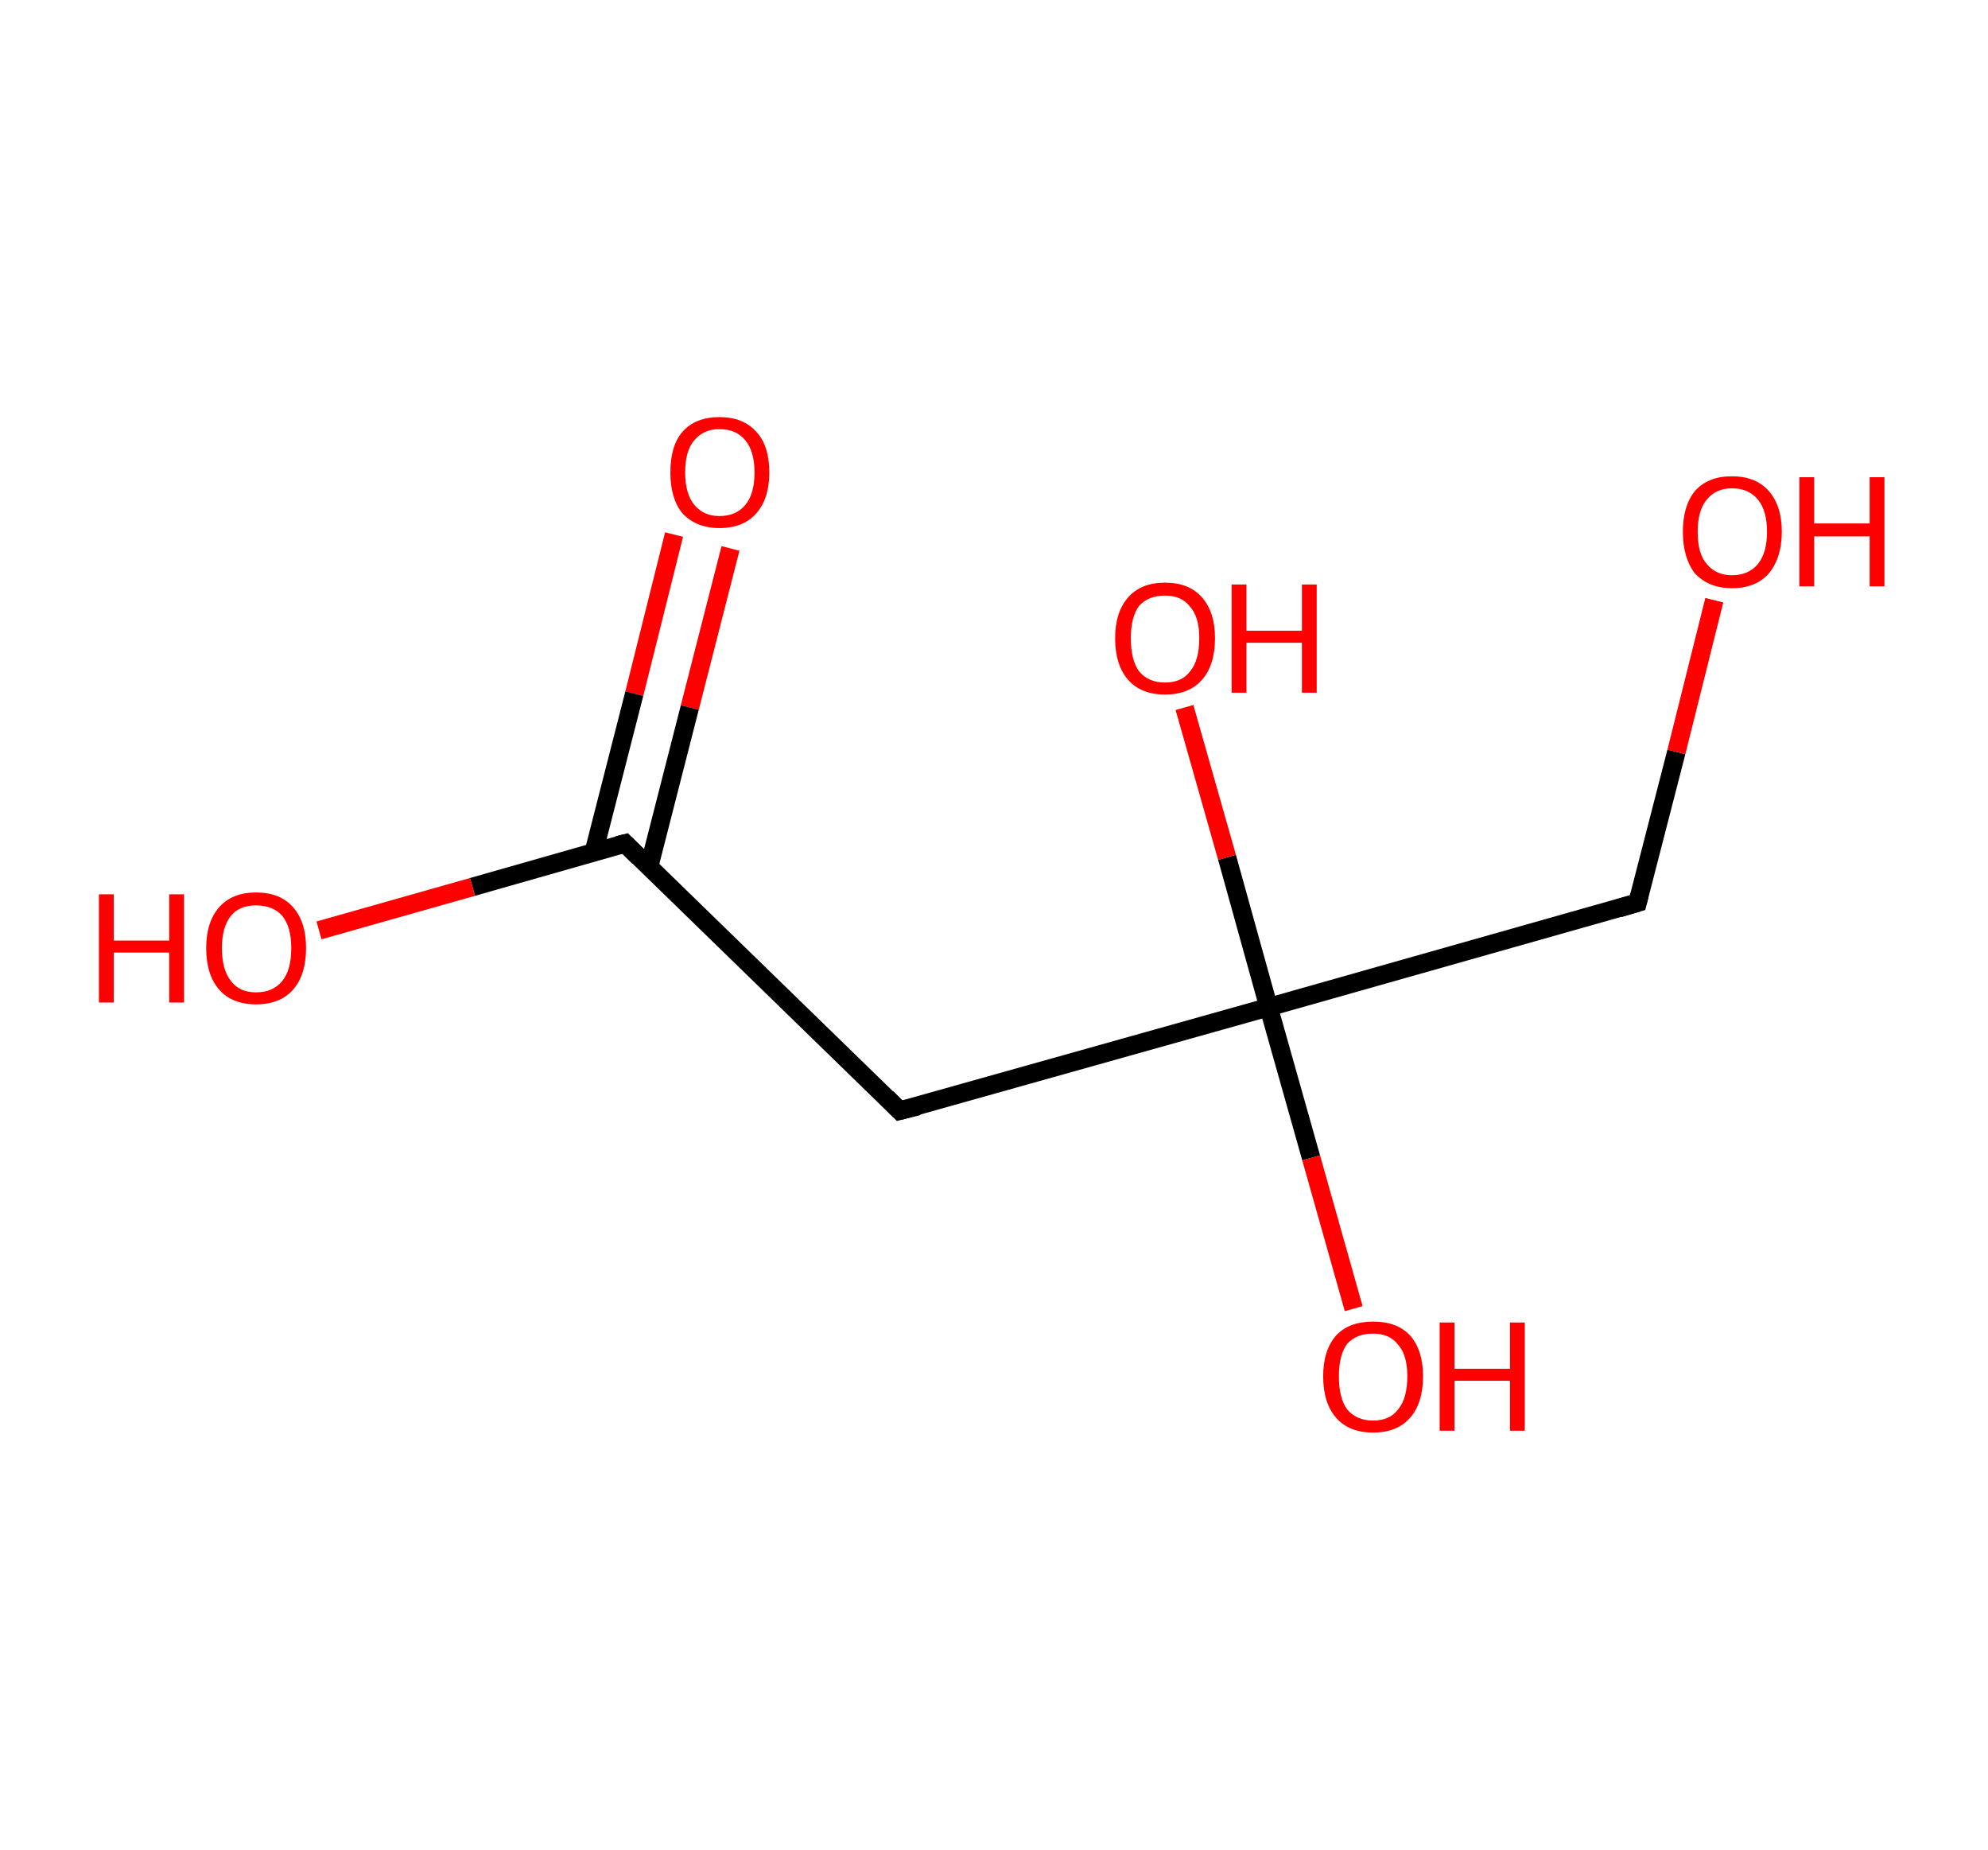 <?xml version='1.0' encoding='ASCII' standalone='yes'?>
<svg xmlns="http://www.w3.org/2000/svg" xmlns:rdkit="http://www.rdkit.org/xml" xmlns:xlink="http://www.w3.org/1999/xlink" version="1.1" baseProfile="full" xml:space="preserve" width="215px" height="200px" viewBox="0 0 215 200">
<!-- END OF HEADER -->
<rect style="opacity:1.0;fill:#FFFFFF;stroke:none" width="215.0" height="200.0" x="0.0" y="0.0"> </rect>
<path class="bond-0 atom-0 atom-1" d="M 79.0,59.3 L 74.6,76.5" style="fill:none;fill-rule:evenodd;stroke:#FF0000;stroke-width:2.0px;stroke-linecap:butt;stroke-linejoin:miter;stroke-opacity:1"/>
<path class="bond-0 atom-0 atom-1" d="M 74.6,76.5 L 70.2,93.7" style="fill:none;fill-rule:evenodd;stroke:#000000;stroke-width:2.0px;stroke-linecap:butt;stroke-linejoin:miter;stroke-opacity:1"/>
<path class="bond-0 atom-0 atom-1" d="M 72.9,57.8 L 68.6,75.0" style="fill:none;fill-rule:evenodd;stroke:#FF0000;stroke-width:2.0px;stroke-linecap:butt;stroke-linejoin:miter;stroke-opacity:1"/>
<path class="bond-0 atom-0 atom-1" d="M 68.6,75.0 L 64.2,92.2" style="fill:none;fill-rule:evenodd;stroke:#000000;stroke-width:2.0px;stroke-linecap:butt;stroke-linejoin:miter;stroke-opacity:1"/>
<path class="bond-1 atom-1 atom-2" d="M 67.6,91.2 L 51.1,95.9" style="fill:none;fill-rule:evenodd;stroke:#000000;stroke-width:2.0px;stroke-linecap:butt;stroke-linejoin:miter;stroke-opacity:1"/>
<path class="bond-1 atom-1 atom-2" d="M 51.1,95.9 L 34.5,100.6" style="fill:none;fill-rule:evenodd;stroke:#FF0000;stroke-width:2.0px;stroke-linecap:butt;stroke-linejoin:miter;stroke-opacity:1"/>
<path class="bond-2 atom-1 atom-3" d="M 67.6,91.2 L 97.3,120.1" style="fill:none;fill-rule:evenodd;stroke:#000000;stroke-width:2.0px;stroke-linecap:butt;stroke-linejoin:miter;stroke-opacity:1"/>
<path class="bond-3 atom-3 atom-4" d="M 97.3,120.1 L 137.2,108.9" style="fill:none;fill-rule:evenodd;stroke:#000000;stroke-width:2.0px;stroke-linecap:butt;stroke-linejoin:miter;stroke-opacity:1"/>
<path class="bond-4 atom-4 atom-5" d="M 137.2,108.9 L 141.8,125.2" style="fill:none;fill-rule:evenodd;stroke:#000000;stroke-width:2.0px;stroke-linecap:butt;stroke-linejoin:miter;stroke-opacity:1"/>
<path class="bond-4 atom-4 atom-5" d="M 141.8,125.2 L 146.4,141.5" style="fill:none;fill-rule:evenodd;stroke:#FF0000;stroke-width:2.0px;stroke-linecap:butt;stroke-linejoin:miter;stroke-opacity:1"/>
<path class="bond-5 atom-4 atom-6" d="M 137.2,108.9 L 132.7,92.7" style="fill:none;fill-rule:evenodd;stroke:#000000;stroke-width:2.0px;stroke-linecap:butt;stroke-linejoin:miter;stroke-opacity:1"/>
<path class="bond-5 atom-4 atom-6" d="M 132.7,92.7 L 128.1,76.5" style="fill:none;fill-rule:evenodd;stroke:#FF0000;stroke-width:2.0px;stroke-linecap:butt;stroke-linejoin:miter;stroke-opacity:1"/>
<path class="bond-6 atom-4 atom-7" d="M 137.2,108.9 L 177.1,97.6" style="fill:none;fill-rule:evenodd;stroke:#000000;stroke-width:2.0px;stroke-linecap:butt;stroke-linejoin:miter;stroke-opacity:1"/>
<path class="bond-7 atom-7 atom-8" d="M 177.1,97.6 L 181.3,81.3" style="fill:none;fill-rule:evenodd;stroke:#000000;stroke-width:2.0px;stroke-linecap:butt;stroke-linejoin:miter;stroke-opacity:1"/>
<path class="bond-7 atom-7 atom-8" d="M 181.3,81.3 L 185.4,64.9" style="fill:none;fill-rule:evenodd;stroke:#FF0000;stroke-width:2.0px;stroke-linecap:butt;stroke-linejoin:miter;stroke-opacity:1"/>
<path d="M 66.8,91.4 L 67.6,91.2 L 69.1,92.7" style="fill:none;stroke:#000000;stroke-width:2.0px;stroke-linecap:butt;stroke-linejoin:miter;stroke-opacity:1;"/>
<path d="M 95.9,118.7 L 97.3,120.1 L 99.3,119.6" style="fill:none;stroke:#000000;stroke-width:2.0px;stroke-linecap:butt;stroke-linejoin:miter;stroke-opacity:1;"/>
<path d="M 175.1,98.2 L 177.1,97.6 L 177.3,96.8" style="fill:none;stroke:#000000;stroke-width:2.0px;stroke-linecap:butt;stroke-linejoin:miter;stroke-opacity:1;"/>
<path class="atom-0" d="M 72.5 51.1 Q 72.5 48.2, 73.8 46.7 Q 75.2 45.1, 77.8 45.1 Q 80.4 45.1, 81.8 46.7 Q 83.2 48.2, 83.2 51.1 Q 83.2 53.9, 81.8 55.5 Q 80.4 57.1, 77.8 57.1 Q 75.3 57.1, 73.8 55.5 Q 72.5 53.9, 72.5 51.1 M 77.8 55.8 Q 79.6 55.8, 80.6 54.6 Q 81.6 53.4, 81.6 51.1 Q 81.6 48.8, 80.6 47.6 Q 79.6 46.4, 77.8 46.4 Q 76.1 46.4, 75.1 47.6 Q 74.1 48.7, 74.1 51.1 Q 74.1 53.4, 75.1 54.6 Q 76.1 55.8, 77.8 55.8 " fill="#FF0000"/>
<path class="atom-2" d="M 10.7 96.7 L 12.3 96.7 L 12.3 101.7 L 18.3 101.7 L 18.3 96.7 L 19.9 96.7 L 19.9 108.4 L 18.3 108.4 L 18.3 103.0 L 12.3 103.0 L 12.3 108.4 L 10.7 108.4 L 10.7 96.7 " fill="#FF0000"/>
<path class="atom-2" d="M 22.3 102.5 Q 22.3 99.7, 23.7 98.1 Q 25.1 96.5, 27.7 96.5 Q 30.3 96.5, 31.7 98.1 Q 33.1 99.7, 33.1 102.5 Q 33.1 105.4, 31.7 107.0 Q 30.3 108.6, 27.7 108.6 Q 25.1 108.6, 23.7 107.0 Q 22.3 105.4, 22.3 102.5 M 27.7 107.3 Q 29.5 107.3, 30.5 106.1 Q 31.5 104.9, 31.5 102.5 Q 31.5 100.2, 30.5 99.0 Q 29.5 97.9, 27.7 97.9 Q 25.9 97.9, 25.0 99.0 Q 24.0 100.2, 24.0 102.5 Q 24.0 104.9, 25.0 106.1 Q 25.9 107.3, 27.7 107.3 " fill="#FF0000"/>
<path class="atom-5" d="M 143.1 148.8 Q 143.1 146.0, 144.5 144.4 Q 145.9 142.9, 148.5 142.9 Q 151.1 142.9, 152.5 144.4 Q 153.9 146.0, 153.9 148.8 Q 153.9 151.7, 152.5 153.3 Q 151.1 154.9, 148.5 154.9 Q 145.9 154.9, 144.5 153.3 Q 143.1 151.7, 143.1 148.8 M 148.5 153.6 Q 150.3 153.6, 151.2 152.4 Q 152.2 151.2, 152.2 148.8 Q 152.2 146.5, 151.2 145.4 Q 150.3 144.2, 148.5 144.2 Q 146.7 144.2, 145.7 145.3 Q 144.8 146.5, 144.8 148.8 Q 144.8 151.2, 145.7 152.4 Q 146.7 153.6, 148.5 153.6 " fill="#FF0000"/>
<path class="atom-5" d="M 155.7 143.0 L 157.3 143.0 L 157.3 148.0 L 163.3 148.0 L 163.3 143.0 L 164.9 143.0 L 164.9 154.7 L 163.3 154.7 L 163.3 149.3 L 157.3 149.3 L 157.3 154.7 L 155.7 154.7 L 155.7 143.0 " fill="#FF0000"/>
<path class="atom-6" d="M 120.6 69.0 Q 120.6 66.2, 122.0 64.6 Q 123.4 63.0, 126.0 63.0 Q 128.6 63.0, 130.0 64.6 Q 131.4 66.2, 131.4 69.0 Q 131.4 71.9, 130.0 73.5 Q 128.6 75.1, 126.0 75.1 Q 123.4 75.1, 122.0 73.5 Q 120.6 71.9, 120.6 69.0 M 126.0 73.8 Q 127.8 73.8, 128.7 72.6 Q 129.7 71.4, 129.7 69.0 Q 129.7 66.7, 128.7 65.6 Q 127.8 64.4, 126.0 64.4 Q 124.2 64.4, 123.2 65.5 Q 122.3 66.7, 122.3 69.0 Q 122.3 71.4, 123.2 72.6 Q 124.2 73.8, 126.0 73.8 " fill="#FF0000"/>
<path class="atom-6" d="M 133.2 63.2 L 134.8 63.2 L 134.8 68.2 L 140.8 68.2 L 140.8 63.2 L 142.4 63.2 L 142.4 74.9 L 140.8 74.9 L 140.8 69.5 L 134.8 69.5 L 134.8 74.9 L 133.2 74.9 L 133.2 63.2 " fill="#FF0000"/>
<path class="atom-8" d="M 182.0 57.5 Q 182.0 54.7, 183.3 53.1 Q 184.7 51.5, 187.3 51.5 Q 189.9 51.5, 191.3 53.1 Q 192.7 54.7, 192.7 57.5 Q 192.7 60.3, 191.3 62.0 Q 189.9 63.6, 187.3 63.6 Q 184.8 63.6, 183.3 62.0 Q 182.0 60.3, 182.0 57.5 M 187.3 62.2 Q 189.1 62.2, 190.1 61.0 Q 191.1 59.8, 191.1 57.5 Q 191.1 55.2, 190.1 54.0 Q 189.1 52.8, 187.3 52.8 Q 185.6 52.8, 184.6 54.0 Q 183.6 55.2, 183.6 57.5 Q 183.6 59.9, 184.6 61.0 Q 185.6 62.2, 187.3 62.2 " fill="#FF0000"/>
<path class="atom-8" d="M 194.6 51.6 L 196.2 51.6 L 196.2 56.6 L 202.2 56.6 L 202.2 51.6 L 203.8 51.6 L 203.8 63.4 L 202.2 63.4 L 202.2 58.0 L 196.2 58.0 L 196.2 63.4 L 194.6 63.4 L 194.6 51.6 " fill="#FF0000"/>
</svg>
